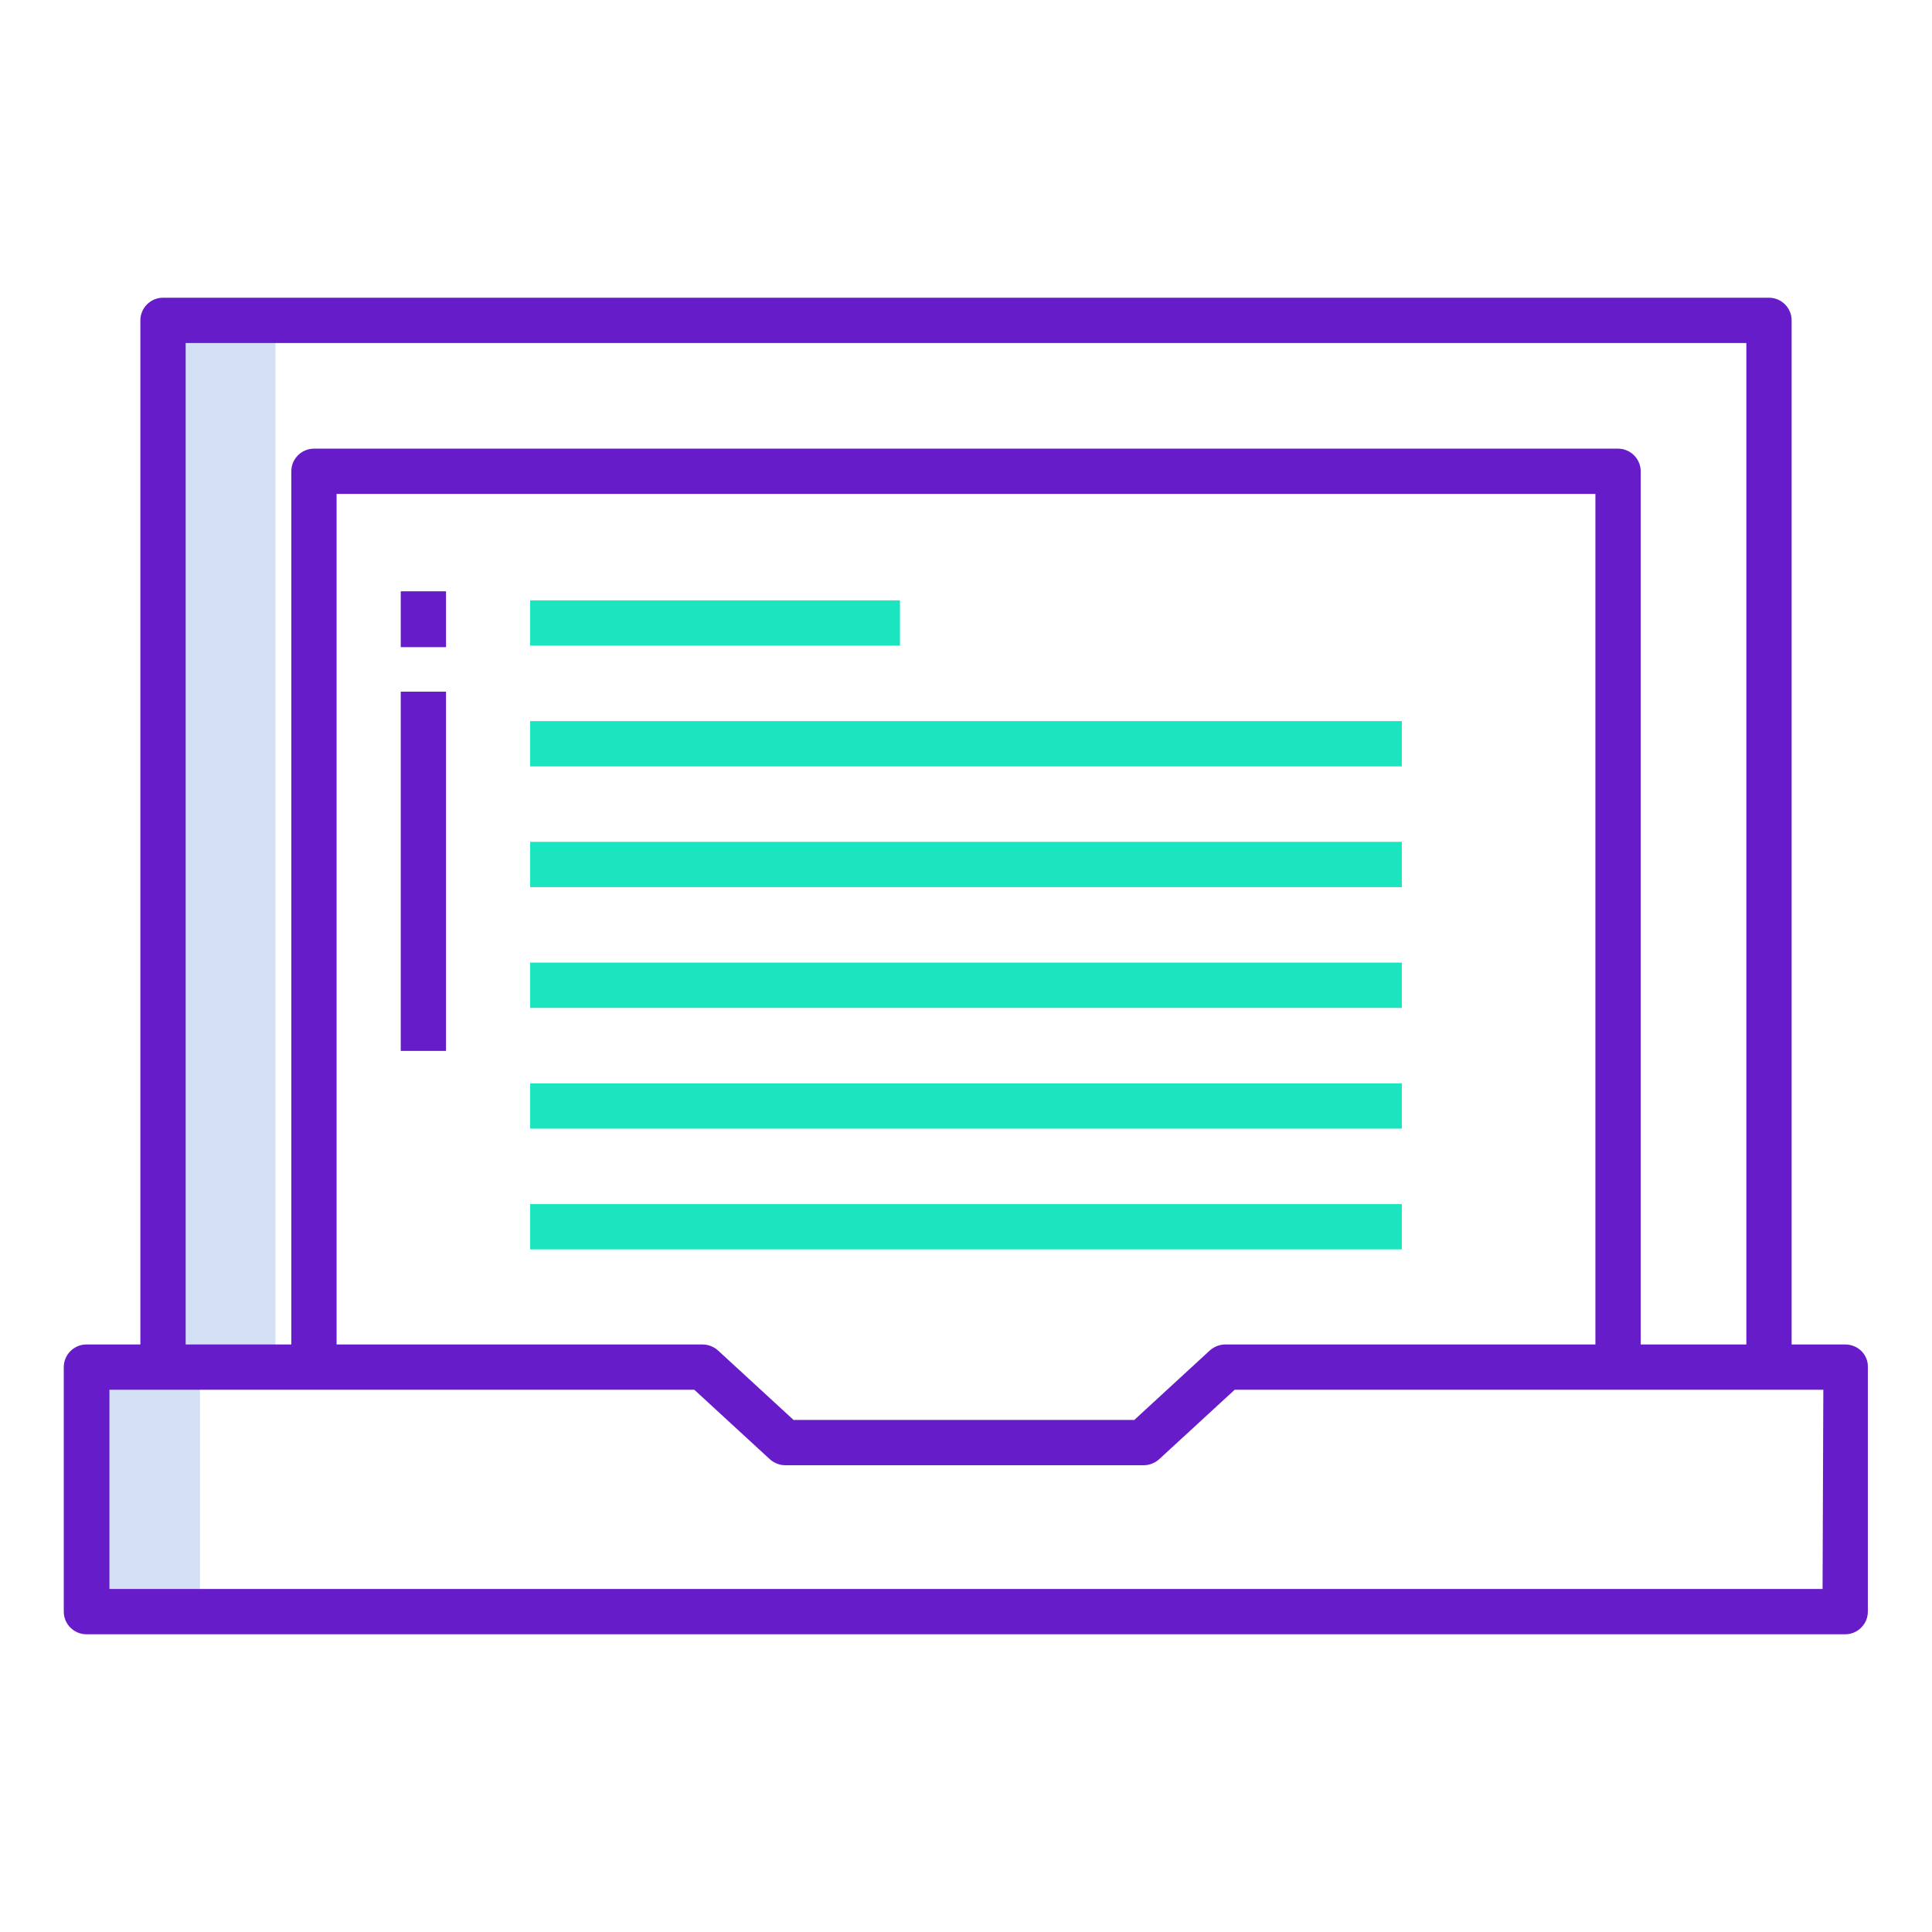 <?xml version="1.0" encoding="utf-8"?>
<!-- Generator: Adobe Illustrator 25.2.0, SVG Export Plug-In . SVG Version: 6.00 Build 0)  -->
<svg version="1.1" id="Layer_1" xmlns:svgjs="http://svgjs.com/svgjs"
	 xmlns="http://www.w3.org/2000/svg" xmlns:xlink="http://www.w3.org/1999/xlink" x="0px" y="0px" viewBox="0 0 512 512"
	 style="enable-background:new 0 0 512 512;" xml:space="preserve">
<style type="text/css">
	.st0{fill:#D4E1F4;}
	.st1{fill:#671CC9;}
	.st2{fill:#1AE5BE;}
</style>
<g>
	<path class="st0" d="M43,362H23v65h30v-63h20V88H43V362z"/>
	<path class="st1" d="M489,356.3h-14.2V84.9c0-3.3-2.7-6-6-6H43.2c-3.3,0-6,2.7-6,6v271.4H22.9c-3.3,0-6,2.7-6,6v64.8
		c0,3.3,2.7,6,6,6h466.1c3.3,0,6-2.7,6-6v-64.8C495.1,359,492.4,356.3,489,356.3C489,356.3,489,356.3,489,356.3z M49.2,90.9h413.6
		v265.4h-28V124.9c0-3.3-2.7-6-6-6H83.2c-3.3,0-6,2.7-6,6v231.4h-28V90.9z M422.8,356.3h-98.1c-1.5,0-3,0.6-4.1,1.6l-20,18.4h-90.3
		l-20-18.4c-1.1-1-2.6-1.6-4.1-1.6H89.2V130.9h333.6V356.3z M483,421.1H29v-52.8h155l20,18.4c1.1,1,2.6,1.6,4.1,1.6h95
		c1.5,0,3-0.6,4.1-1.6l20-18.4h156L483,421.1z"/>
	<path class="st1" d="M106.2,156.7h12v14.8h-12V156.7z"/>
	<path class="st1" d="M106.2,183.3h12v95.2h-12V183.3z"/>
	<g>
		<path class="st2" d="M140.5,159.1h98v12h-98V159.1z"/>
		<path class="st2" d="M140.5,191.1h231v12h-231V191.1z"/>
		<path class="st2" d="M140.5,223.1h231v12h-231V223.1z"/>
		<path class="st2" d="M140.5,255.1h231v12h-231V255.1z"/>
		<path class="st2" d="M140.5,287.1h231v12h-231V287.1z"/>
		<path class="st2" d="M140.5,319.1h231v12h-231V319.1z"/>
	</g>
</g>
</svg>

